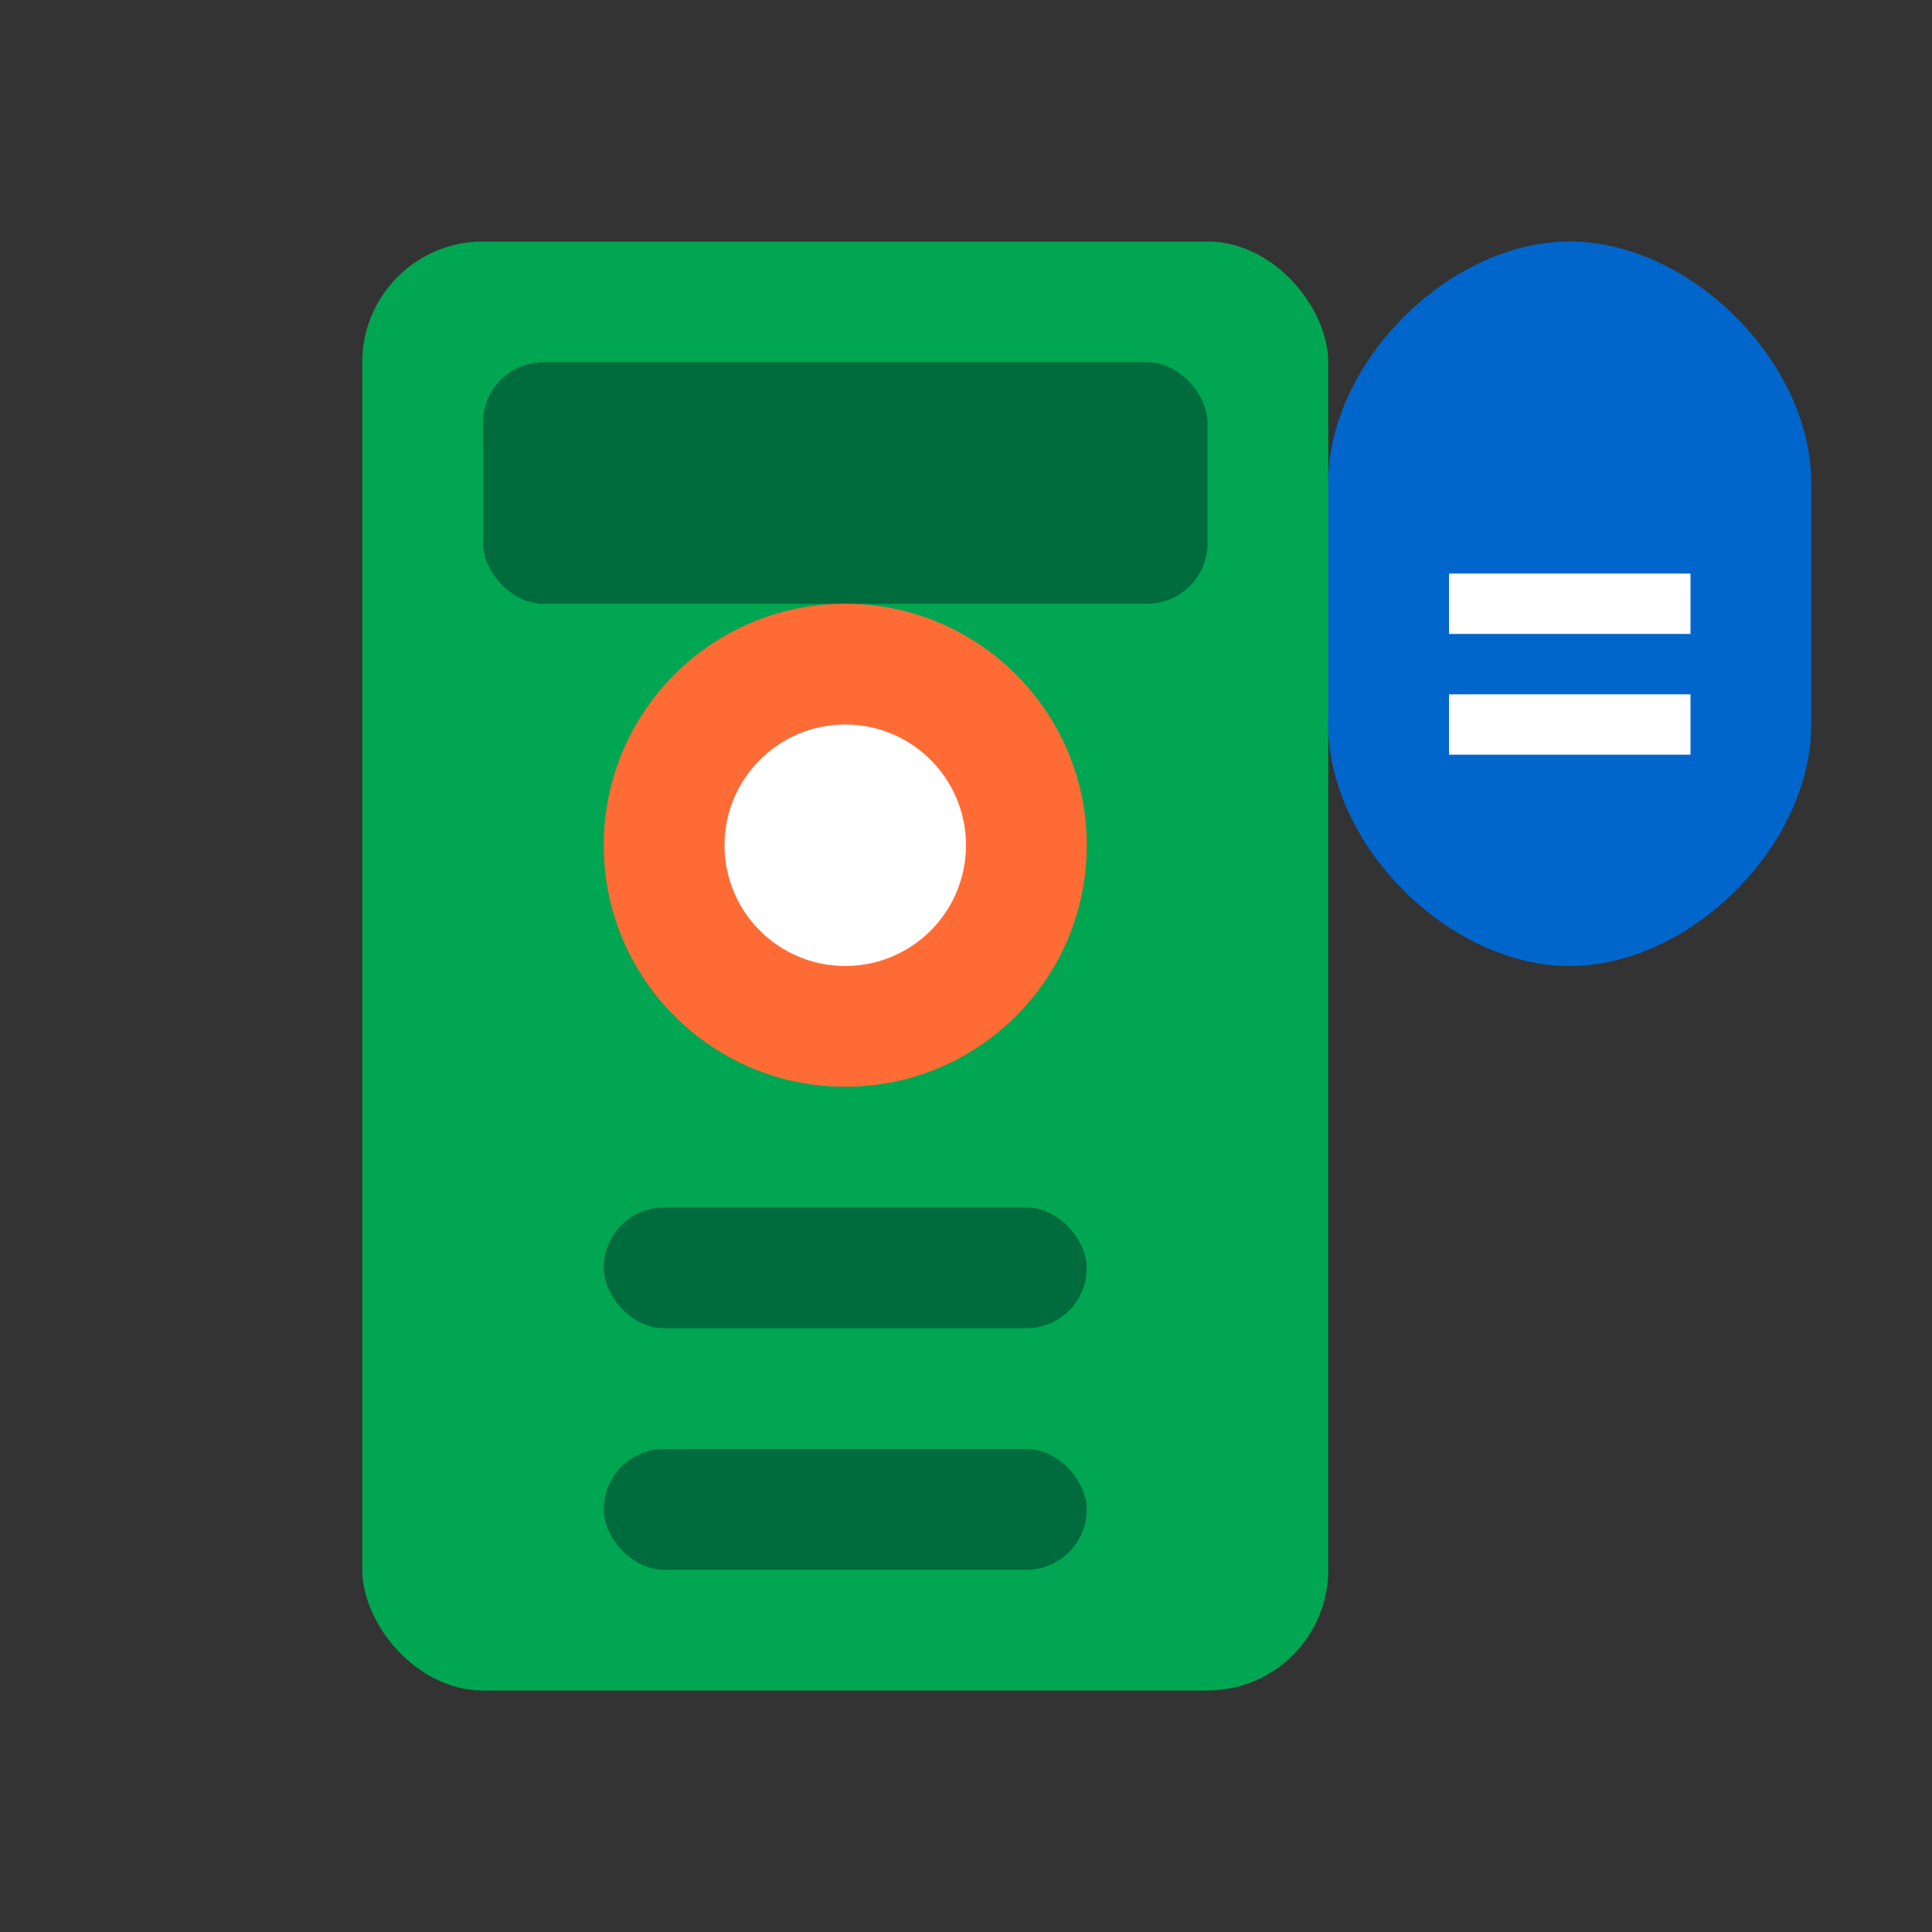 <svg width="64" height="64" viewBox="0 0 64 64" fill="none" xmlns="http://www.w3.org/2000/svg">
<rect x="0" y="0" width="64" height="64" fill="#333333" stroke="none"/>
<rect x="12" y="8" width="32" height="48" rx="4" fill="#00A651"/>
<rect x="16" y="12" width="24" height="8" rx="2" fill="#006B3C"/>
<circle cx="28" cy="28" r="8" fill="#FF6B35"/>
<circle cx="28" cy="28" r="4" fill="#FFFFFF"/>
<rect x="20" y="40" width="16" height="4" rx="2" fill="#006B3C"/>
<rect x="20" y="48" width="16" height="4" rx="2" fill="#006B3C"/>
<path d="M44 16c0-4 4-8 8-8s8 4 8 8v8c0 4-4 8-8 8s-8-4-8-8v-8z" fill="#0066CC"/>
<path d="M48 20h8M48 24h8" stroke="#FFFFFF" stroke-width="2"/>
</svg>
